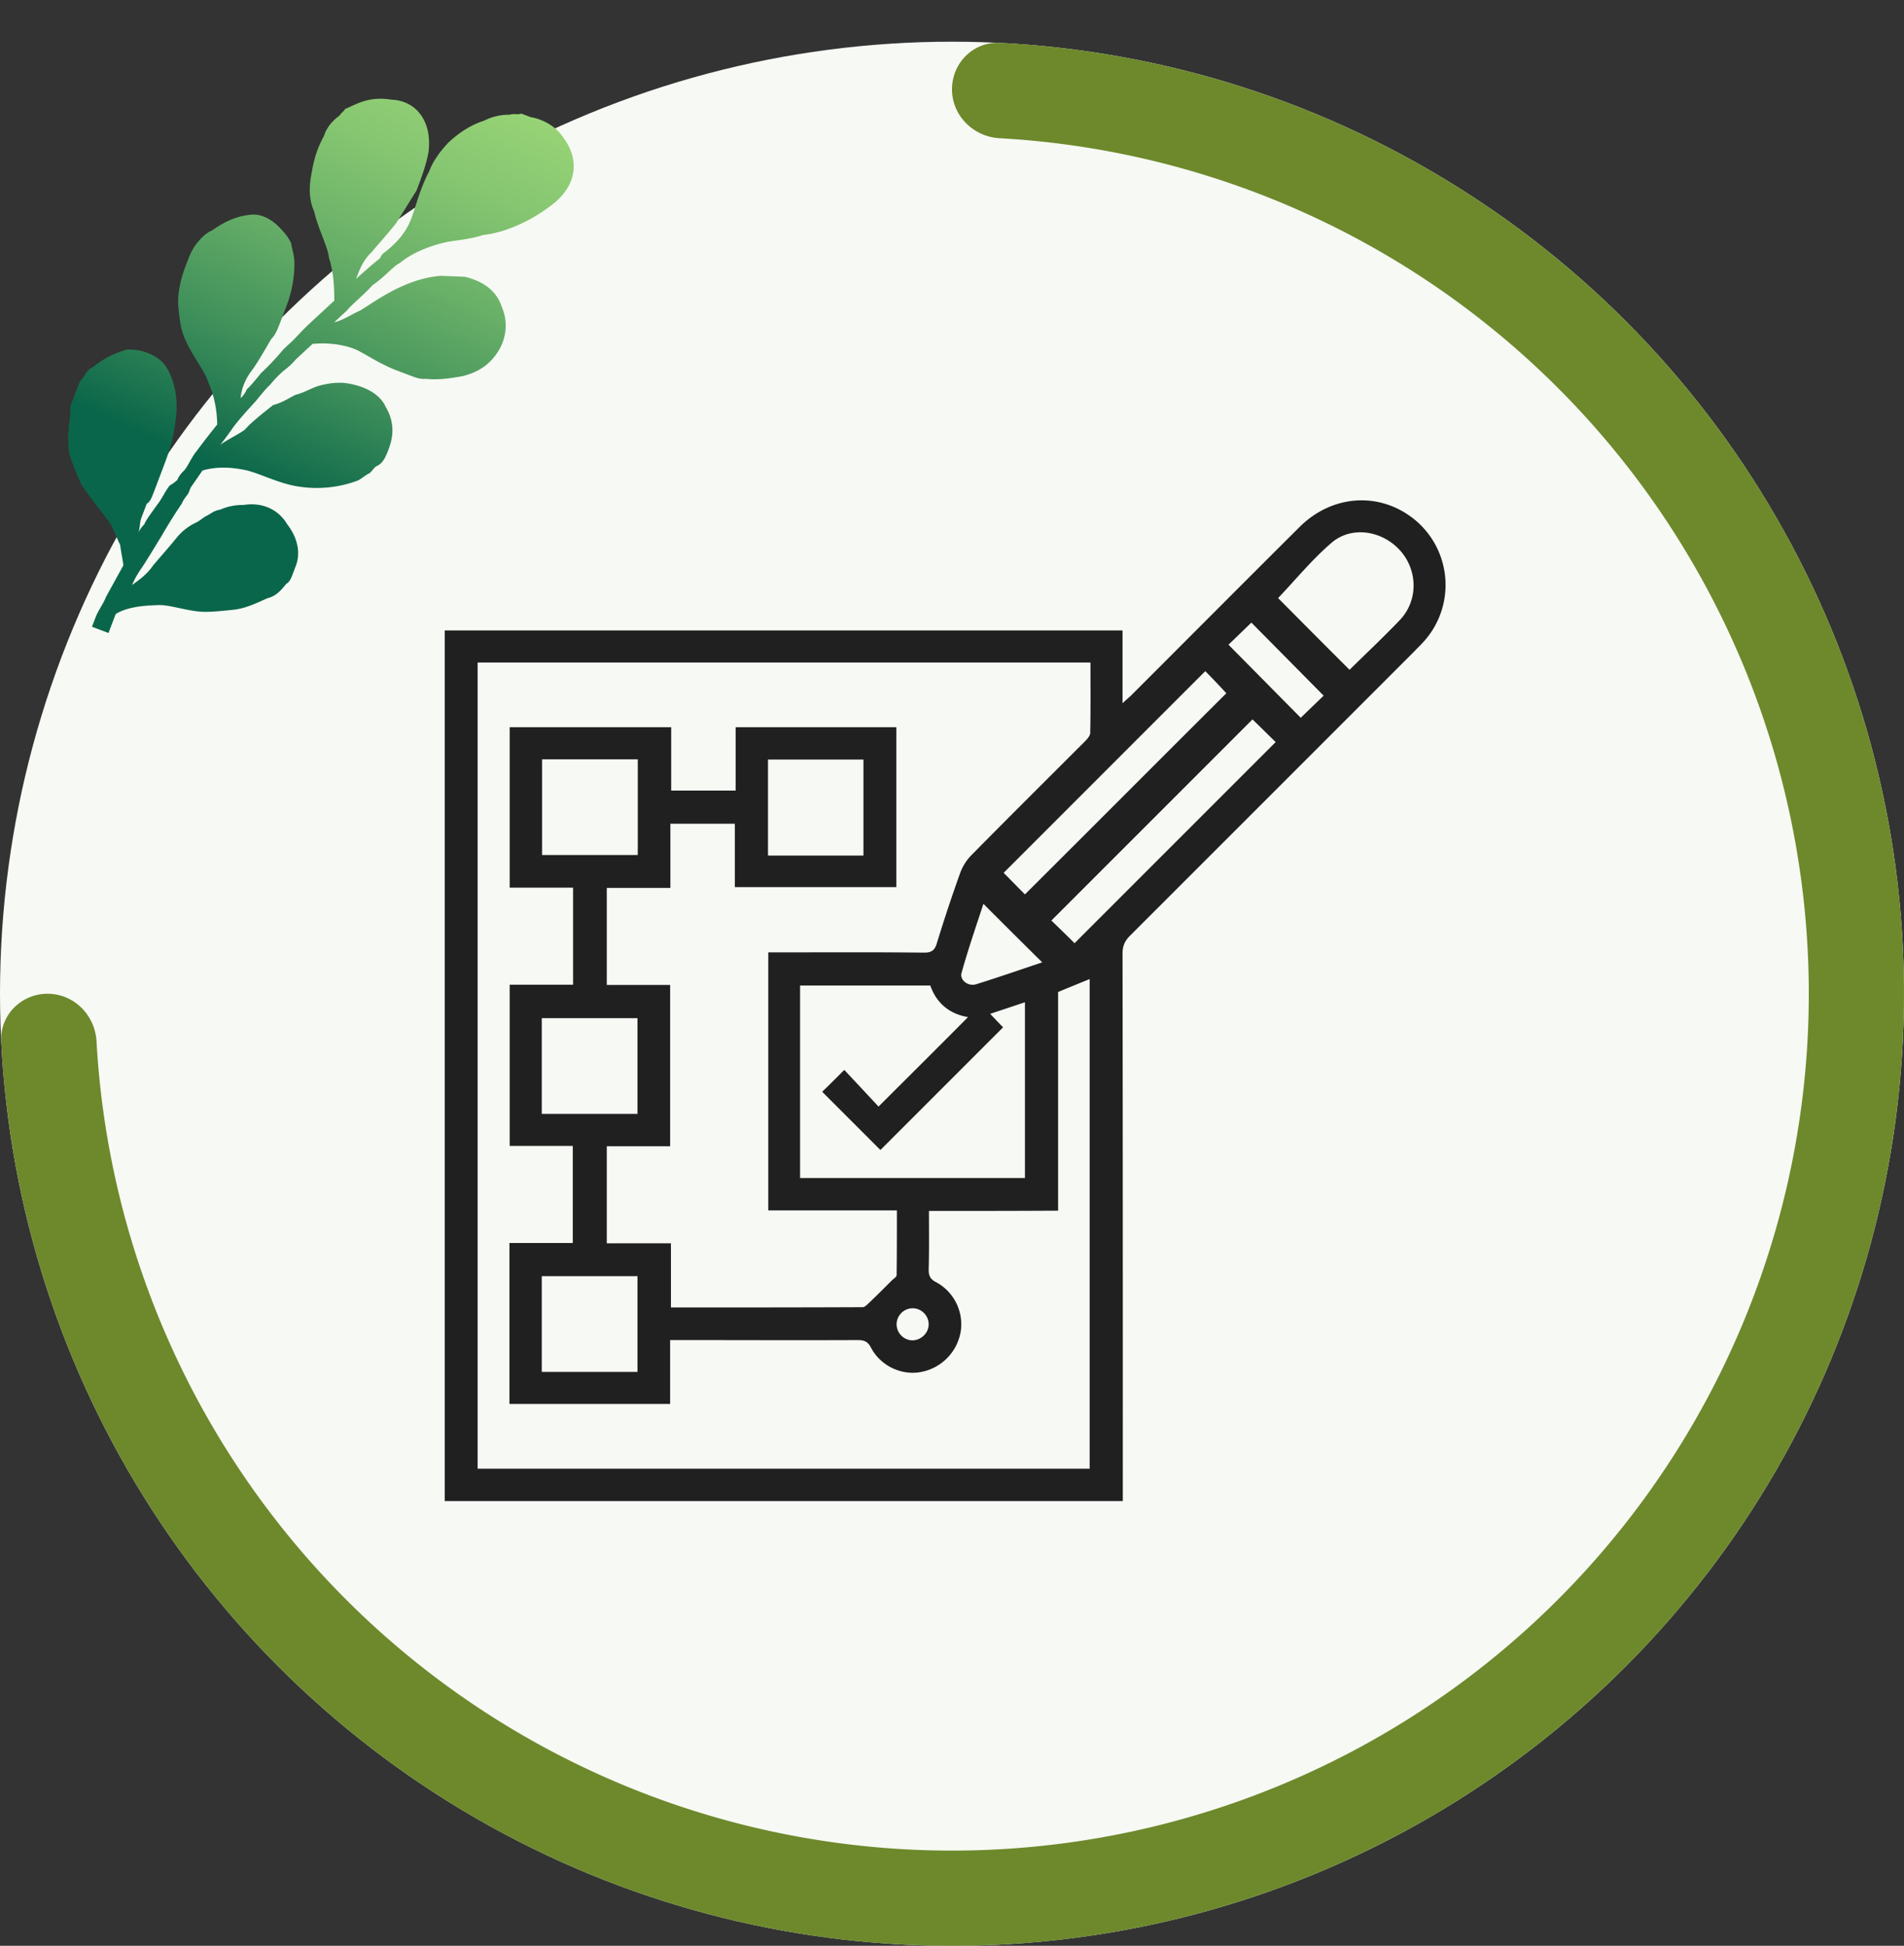 <svg width="137" height="140" fill="none" xmlns="http://www.w3.org/2000/svg"><rect width="100%" height="100%" fill="#333333" stroke="none"/><circle cx="68.5" cy="71.5" r="68.5" fill="#F7F9F4"/><path d="M32 108V45.359h48.77v5.238c.292-.272.486-.427.66-.602 4.016-4.015 8.032-8.05 12.067-12.066 2.23-2.231 5.432-2.542 7.876-.854a6.077 6.077 0 0 1 1.164 8.982c-.233.272-.504.524-.757.795-6.828 6.83-13.657 13.658-20.486 20.486-.368.37-.523.738-.523 1.261.019 12.824.019 25.647.019 38.489V108H32Zm34.842-20.874c0 1.474.02 2.852-.02 4.23 0 .445.117.678.524.892a3.443 3.443 0 0 1 1.785 3.53 3.564 3.564 0 0 1-2.93 2.949c-1.377.233-2.851-.466-3.53-1.765-.233-.447-.505-.544-.95-.544-4.269.02-8.517 0-12.785 0h-.718v4.598H36.656V89.435h4.559V82.45h-4.54v-11.6h4.56v-6.984h-4.56V52.323h11.62v4.56h4.637v-4.56h11.562v11.504h-11.62v-4.559h-4.637v4.617H43.66v6.984h4.56V82.47h-4.56v6.984h4.617v4.617c4.656 0 9.215 0 13.793-.02.175 0 .369-.232.524-.368.524-.504 1.048-1.028 1.572-1.552.116-.116.349-.252.349-.388.02-1.532.02-3.084.02-4.656H55.28V68.522h.835c3.453 0 6.925-.02 10.379.02.523 0 .756-.156.911-.66a111.187 111.187 0 0 1 1.688-5.083 3.66 3.66 0 0 1 .737-1.203c2.716-2.755 5.47-5.49 8.206-8.225.175-.175.408-.427.408-.64.038-1.688.019-3.376.019-5.064H34.367v58.005h44.037v-35.23c-.757.31-1.475.602-2.27.932v15.733c-3.123.019-6.169.019-9.292.019ZM60.75 76.98c.854.912 1.688 1.804 2.464 2.638 2.212-2.211 4.326-4.306 6.44-6.44-1.319-.214-2.27-.99-2.715-2.27h-9.37v13.851h16.179V72.111c-.854.29-1.63.543-2.503.834.369.388.68.718.932.97l-8.827 8.827-4.19-4.19c.465-.447.97-.951 1.59-1.572Zm36.355-28.789c1.203-1.183 2.464-2.367 3.647-3.608 1.3-1.397 1.261-3.55 0-4.966-1.3-1.456-3.53-1.805-4.966-.544-1.397 1.203-2.58 2.658-3.822 3.958a1284.61 1284.61 0 0 0 5.141 5.16Zm-10.379.097L72.216 62.8c.504.504 1.066 1.086 1.532 1.552 4.811-4.792 9.641-9.642 14.491-14.472a60.08 60.08 0 0 0-1.513-1.59Zm3.395 3.473L75.65 66.233c.543.523 1.145 1.105 1.668 1.63L91.79 53.39c-.544-.524-1.126-1.106-1.669-1.63Zm-51.118 2.87v6.888h6.887v-6.887h-6.887Zm23.125 6.926v-6.906H55.26v6.906h6.868ZM45.87 80.142v-6.887h-6.887v6.887h6.887Zm-6.887 18.566h6.887V91.82h-6.887v6.887Zm56.259-48.655-5.2-5.257c-.562.543-1.144 1.106-1.648 1.59l5.199 5.258c.562-.543 1.144-1.106 1.649-1.59ZM70.76 65.03c-.523 1.61-1.105 3.278-1.571 4.966-.155.524.485 1.009 1.067.815 1.61-.504 3.181-1.048 4.734-1.571a868.933 868.933 0 0 1-4.23-4.21Zm-3.938 30.283a1.163 1.163 0 0 0-1.125-1.184 1.163 1.163 0 0 0-1.183 1.125 1.164 1.164 0 0 0 1.125 1.184c.62 0 1.164-.505 1.183-1.125Z" fill="#202020"/><path d="M68.5 6.425c0-1.892 1.535-3.434 3.424-3.34a68.503 68.503 0 0 1 59.862 42.201 68.506 68.506 0 0 1-14.849 74.651A68.5 68.5 0 0 1 .086 74.924C-.01 73.034 1.533 71.5 3.425 71.5s3.415 1.535 3.52 3.423A61.65 61.65 0 1 0 71.923 9.945C70.035 9.84 68.5 8.317 68.5 6.425Z" fill="#6D892C"/><path d="m5.05 29.266.065-.17.583-1.537c.065-.171.364-.448.429-.62.064-.17.364-.447.598-.554.833-.66 1.536-.98 2.41-1.235.978-.02 1.656.238 2.27.666.615.428 1.034 1.369 1.22 2.416.185 1.047.031 1.965-.123 2.883-.154.918-.478 1.772-.802 2.626l-.582 1.537c-.194.512-.324.854-.558.96l-.389 1.025c-.13.341-.09.747-.219 1.089 0 0 .13-.342.429-.619.13-.341.493-.79.922-1.408.364-.448.558-.96.922-1.408.235-.107.534-.384.534-.384s.13-.342.429-.619c.299-.277.558-.96.922-1.408.793-1.067 1.52-1.963 1.52-1.963-.015-.982-.2-2.03-.62-2.97-.25-.876-1.075-1.774-1.704-3.185-.315-.705-.396-1.517-.476-2.329-.08-.812.138-1.9.527-2.925l.065-.171c.194-.512.388-1.025.752-1.473.364-.448.663-.725 1.132-.938 1.068-.767 1.94-1.022 2.749-1.106.808-.084 1.592.408 2.141 1.007.275.3.55.6.76 1.07.04.405.25.876.225 1.452.016.983-.203 2.072-.527 2.926l-.518 1.366c-.13.341-.323.854-.623 1.13-.558.961-1.116 1.922-1.48 2.37-.429.618-.688 1.301-.712 1.878 0 0 .299-.277.428-.619.3-.277.664-.725 1.028-1.173.897-.832 1.625-1.728 1.625-1.728l.599-.554c.299-.277.663-.725 1.261-1.28l1.796-1.663c-.016-.982-.032-1.965-.387-3.076-.08-.812-.775-2.052-1.065-3.334-.315-.705-.396-1.517-.242-2.435.154-.918.309-1.837.931-2.968l.065-.17c.195-.513.559-.96 1.092-1.344.065-.171.3-.278.364-.448l.704-.32c.937-.425 1.746-.51 2.659-.359 1.722.067 2.925 1.5 2.657 3.743-.154.918-.542 1.943-.866 2.796l-1.48 2.369c-.728.896-1.391 1.621-1.755 2.069-.599.554-.858 1.238-1.117 1.92 0 0 .898-.831 1.73-1.492.13-.341.365-.448.365-.448.833-.66 1.496-1.386 1.884-2.41.324-.854.608-2.114 1.295-3.416.26-.683.688-1.302 1.351-2.027.599-.554 1.431-1.215 2.54-1.577l.233-.106a3.949 3.949 0 0 1 1.682-.34c.234-.105.574.023.808-.083l.68.257c.913.151 1.866.708 2.35 1.478 1.035 1.368 1.13 3.163-.6 4.655-.833.661-1.6 1.151-2.539 1.577-.938.425-1.81.68-2.619.765-1.108.36-2.086.38-2.724.53-.639.148-2.15.551-3.283 1.49-.234.106-.533.383-.833.66-.299.277-.598.554-1.132.938-.663.725-1.496 1.386-1.86 1.834l-.897.832c.638-.149 1.172-.532 1.875-.852 1.003-.596 3.202-2.302 5.797-2.49l1.722.067c1.422.344 2.311 1.072 2.666 2.183.42.94.37 2.094-.187 3.054-.559.96-1.391 1.621-2.669 1.918-1.043.19-1.85.275-2.595.188-.404.042-.743-.086-1.082-.215l-1.019-.386c-1.357-.515-2.416-1.307-3.095-1.564-1.018-.386-2.166-.43-2.974-.347l-.599.555-.598.554s-.364.448-.898.832a8.93 8.93 0 0 0-.962 1.002c-.3.277-.663.725-1.027 1.173-.663.726-1.326 1.45-1.755 2.07-.429.618-.793 1.066-.793 1.066.534-.383 1.237-.703 1.77-1.086.365-.448 1.198-1.11 2.03-1.77.64-.149 1.173-.532 1.642-.745.638-.149 1.172-.532 1.81-.68.64-.15 1.043-.191 1.617-.169 1.488.173 2.61.794 3.03 1.735.59 1.005.606 1.987.217 3.012-.194.512-.388 1.025-.857 1.237-.234.107-.364.448-.598.555-.235.106-.534.383-.769.49a8.443 8.443 0 0 1-4.785.334c-1.422-.344-2.546-.965-3.459-1.116-1.083-.215-2.061-.196-2.934.06l-.857 1.237-.13.341c-.065.171-.364.448-.493.79a36.183 36.183 0 0 0-1.48 2.369c-.494.789-1.053 1.75-1.481 2.368-.429.619-.623 1.131-.623 1.131.534-.383 1.067-.767 1.496-1.386.364-.448 1.027-1.173 1.755-2.069a3.98 3.98 0 0 1 1.367-1.044c.234-.107.533-.384.768-.49.234-.107.533-.384.938-.426a3.947 3.947 0 0 1 1.68-.34c1.448-.232 2.571.39 3.16 1.394.655.834 1.01 1.945.622 2.97l-.26.683c-.064.17-.194.512-.428.619-.364.448-.728.896-1.367 1.044-.938.426-1.64.745-2.45.83-.808.084-1.616.168-2.19.145-1.148-.044-2.505-.559-3.314-.475-.978.02-2.19.146-2.958.637l-.26.683-.194.512-.064.17-1.188-.45.259-.683c.194-.512.558-.96.752-1.472l1.246-2.263c-.04-.405-.185-1.046-.226-1.452l-.63-1.411c-.484-.77-1.308-1.668-2.172-2.973-.315-.705-.63-1.41-.88-2.286a8.934 8.934 0 0 1-.056-1.389c.065-.17.025-.577.09-.747.024-.577.089-.748.048-1.154Z" fill="url(#a)"/><defs><linearGradient id="a" x1="32.827" y1="-.105" x2="17.202" y2="34.358" gradientUnits="userSpaceOnUse"><stop offset=".005" stop-color="#9ED978"/><stop offset=".135" stop-color="#98D476"/><stop offset=".312" stop-color="#86C671"/><stop offset=".517" stop-color="#69B068"/><stop offset=".743" stop-color="#41915B"/><stop offset=".983" stop-color="#0E694B"/><stop offset="1" stop-color="#0A664A"/></linearGradient></defs></svg>